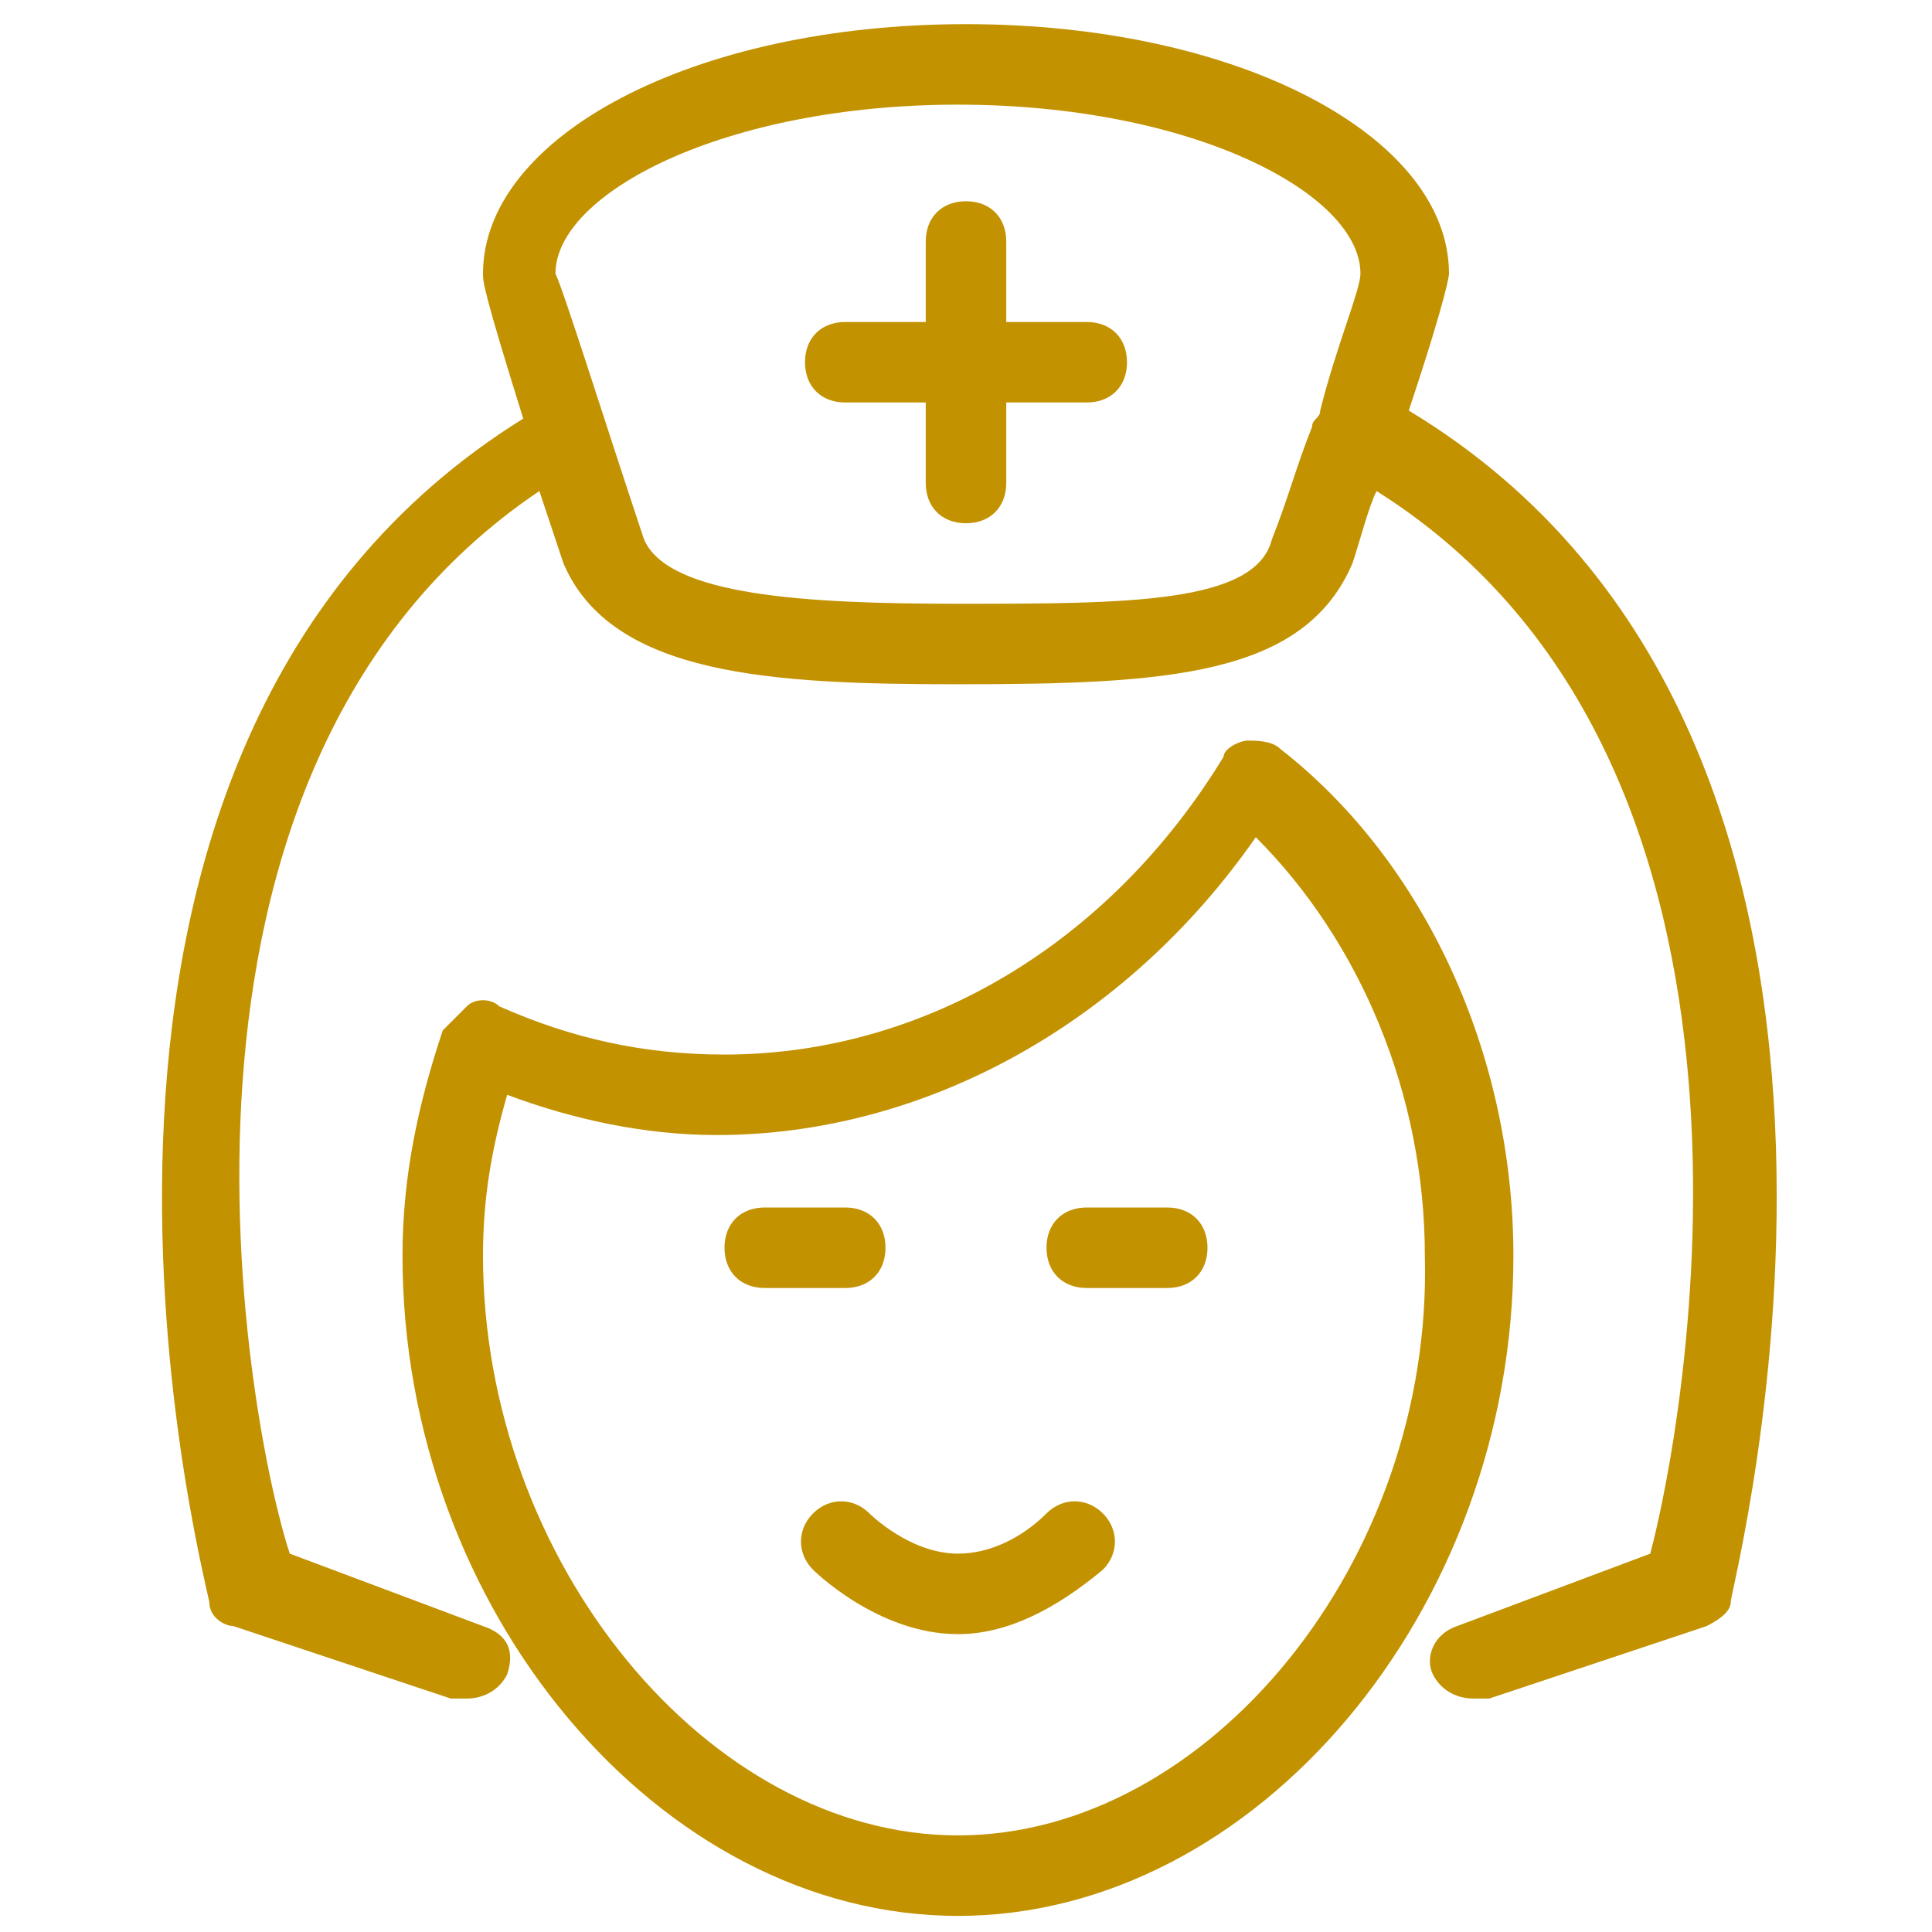 <?xml version="1.0" encoding="utf-8"?>
<!-- Generator: Adobe Illustrator 23.0.3, SVG Export Plug-In . SVG Version: 6.00 Build 0)  -->
<svg version="1.1" id="Capa_1" xmlns="http://www.w3.org/2000/svg" xmlns:xlink="http://www.w3.org/1999/xlink" x="0px" y="0px"
	 viewBox="0 0 24 24" style="enable-background:new 0 0 24 24;" xml:space="preserve">
<style type="text/css">
	.st0{fill:#C39201;}
</style>
<g>
	<path class="st0" d="M15.9,9.3c-0.1-0.1-0.3-0.1-0.4-0.1c-0.1,0-0.3,0.1-0.3,0.2c-1.4,2.3-3.7,3.7-6.2,3.7c-1,0-1.9-0.2-2.8-0.6
		c-0.1-0.1-0.3-0.1-0.4,0c-0.1,0.1-0.2,0.2-0.3,0.3c-0.3,0.9-0.5,1.8-0.5,2.8c0,4.4,3.2,8.2,6.9,8.2c3.7,0,6.9-3.8,6.9-8.2
		C18.8,13.1,17.7,10.7,15.9,9.3z M11.9,22.8c-3.1,0-5.9-3.4-5.9-7.2c0-0.7,0.1-1.3,0.3-2c0.8,0.3,1.7,0.5,2.6,0.5
		c2.6,0,5.1-1.4,6.7-3.7c1.3,1.3,2.1,3.2,2.1,5.2C17.8,19.4,15,22.8,11.9,22.8z"/>
	<path class="st0" d="M17.5,5.1c0.5-1.5,0.5-1.7,0.5-1.7c0-1.7-2.6-3.1-6-3.1c-3.4,0-6,1.4-6,3.1c0,0.1,0,0.2,0.5,1.8
		c-6.6,4.1-4,14.2-3.9,14.7c0,0.2,0.2,0.3,0.3,0.3l2.7,0.9c0.1,0,0.1,0,0.2,0c0.2,0,0.4-0.1,0.5-0.3c0.1-0.3,0-0.5-0.3-0.6l-2.4-0.9
		C3.1,17.8,1.5,9.6,6.7,6.1c0.1,0.3,0.2,0.6,0.3,0.9c0.6,1.4,2.6,1.5,4.9,1.5c2.6,0,4.3-0.1,4.9-1.5c0.1-0.3,0.2-0.7,0.3-0.9
		c5.4,3.4,3.8,11.7,3.4,13.2l-2.4,0.9c-0.3,0.1-0.4,0.4-0.3,0.6c0.1,0.2,0.3,0.3,0.5,0.3c0.1,0,0.1,0,0.2,0l2.7-0.9
		c0.2-0.1,0.3-0.2,0.3-0.3C21.5,19.7,24.3,9.2,17.5,5.1z M11.9,7.5c-1.9,0-3.6-0.1-3.9-0.8c-0.5-1.5-1-3.1-1.1-3.3
		c0-1,2.1-2.1,5-2.1c2.9,0,5,1.1,5,2.1c0,0.2-0.3,0.9-0.5,1.7c0,0,0,0,0,0c0,0.1-0.1,0.1-0.1,0.2c-0.2,0.5-0.3,0.9-0.5,1.4
		C15.6,7.5,14,7.5,11.9,7.5z"/>
	<path class="st0" d="M11,15.5c0-0.3-0.2-0.5-0.5-0.5h-1C9.2,15,9,15.2,9,15.5S9.2,16,9.5,16h1C10.8,16,11,15.8,11,15.5z"/>
	<path class="st0" d="M13,18.8c-0.3,0.3-0.7,0.5-1.1,0.5c0,0,0,0,0,0c-0.6,0-1.1-0.5-1.1-0.5c-0.2-0.2-0.5-0.2-0.7,0
		c-0.2,0.2-0.2,0.5,0,0.7c0,0,0.8,0.8,1.8,0.8c0,0,0,0,0,0c0.6,0,1.2-0.3,1.8-0.8c0.2-0.2,0.2-0.5,0-0.7S13.2,18.6,13,18.8z"/>
	<path class="st0" d="M13.5,4h-1V3c0-0.3-0.2-0.5-0.5-0.5S11.5,2.7,11.5,3v1h-1C10.2,4,10,4.2,10,4.5S10.2,5,10.5,5h1v1
		c0,0.3,0.2,0.5,0.5,0.5s0.5-0.2,0.5-0.5V5h1C13.8,5,14,4.8,14,4.5S13.8,4,13.5,4z"/>
	<path class="st0" d="M14.5,15h-1c-0.3,0-0.5,0.2-0.5,0.5s0.2,0.5,0.5,0.5h1c0.3,0,0.5-0.2,0.5-0.5S14.8,15,14.5,15z"/>
</g>
</svg>

